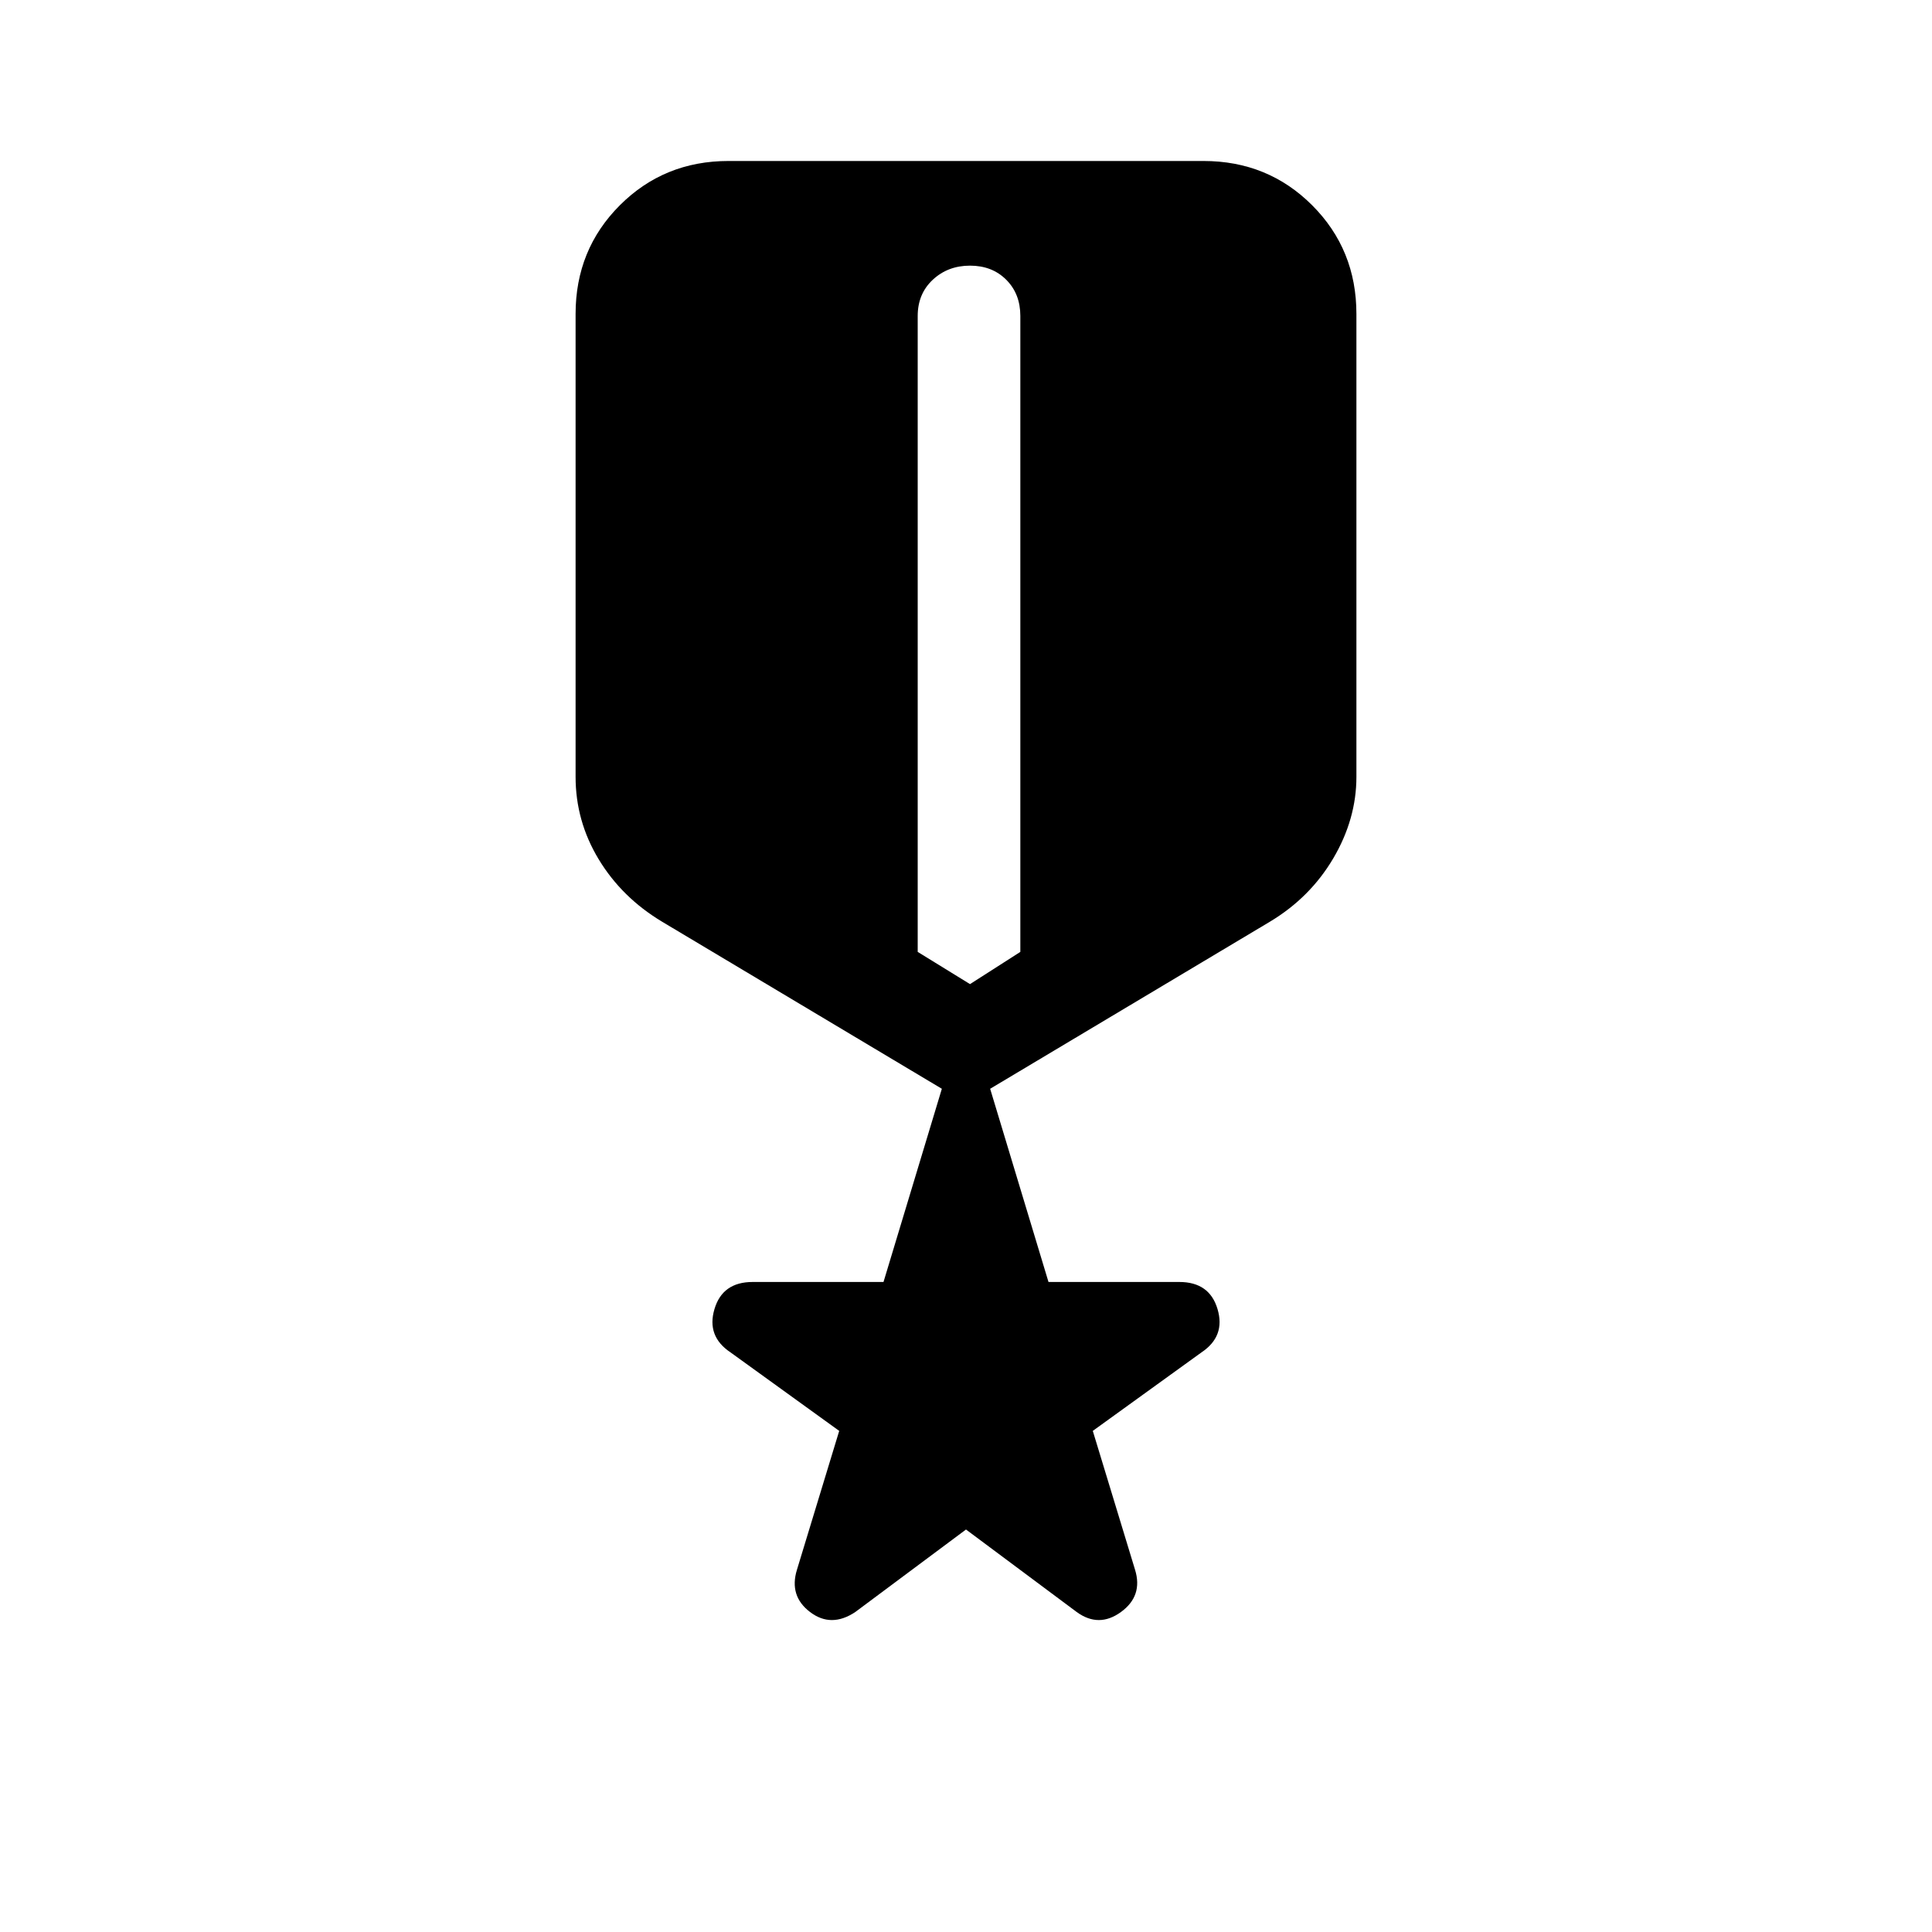 <svg xmlns="http://www.w3.org/2000/svg" height="40" width="40"><path d="M17.708 33.375q-.5.333-.937 0-.438-.333-.271-.875l.875-2.875L15.125 28q-.5-.333-.333-.896.166-.562.791-.562h2.709l1.208-4-5.792-3.459q-.833-.5-1.312-1.291-.479-.792-.479-1.709V6.5q0-1.333.916-2.25.917-.917 2.25-.917h9.834q1.333 0 2.25.917.916.917.916 2.25v9.583q0 .875-.479 1.688-.479.812-1.312 1.312L20.5 22.542l1.208 4h2.709q.625 0 .791.562.167.563-.333.896l-2.25 1.625.875 2.875q.167.542-.292.875-.458.333-.916 0L20 31.667Zm2.375-13 1.042-.667V6.542q0-.459-.292-.75-.291-.292-.75-.292-.458 0-.771.292-.312.291-.312.75v13.166Z"/></svg>